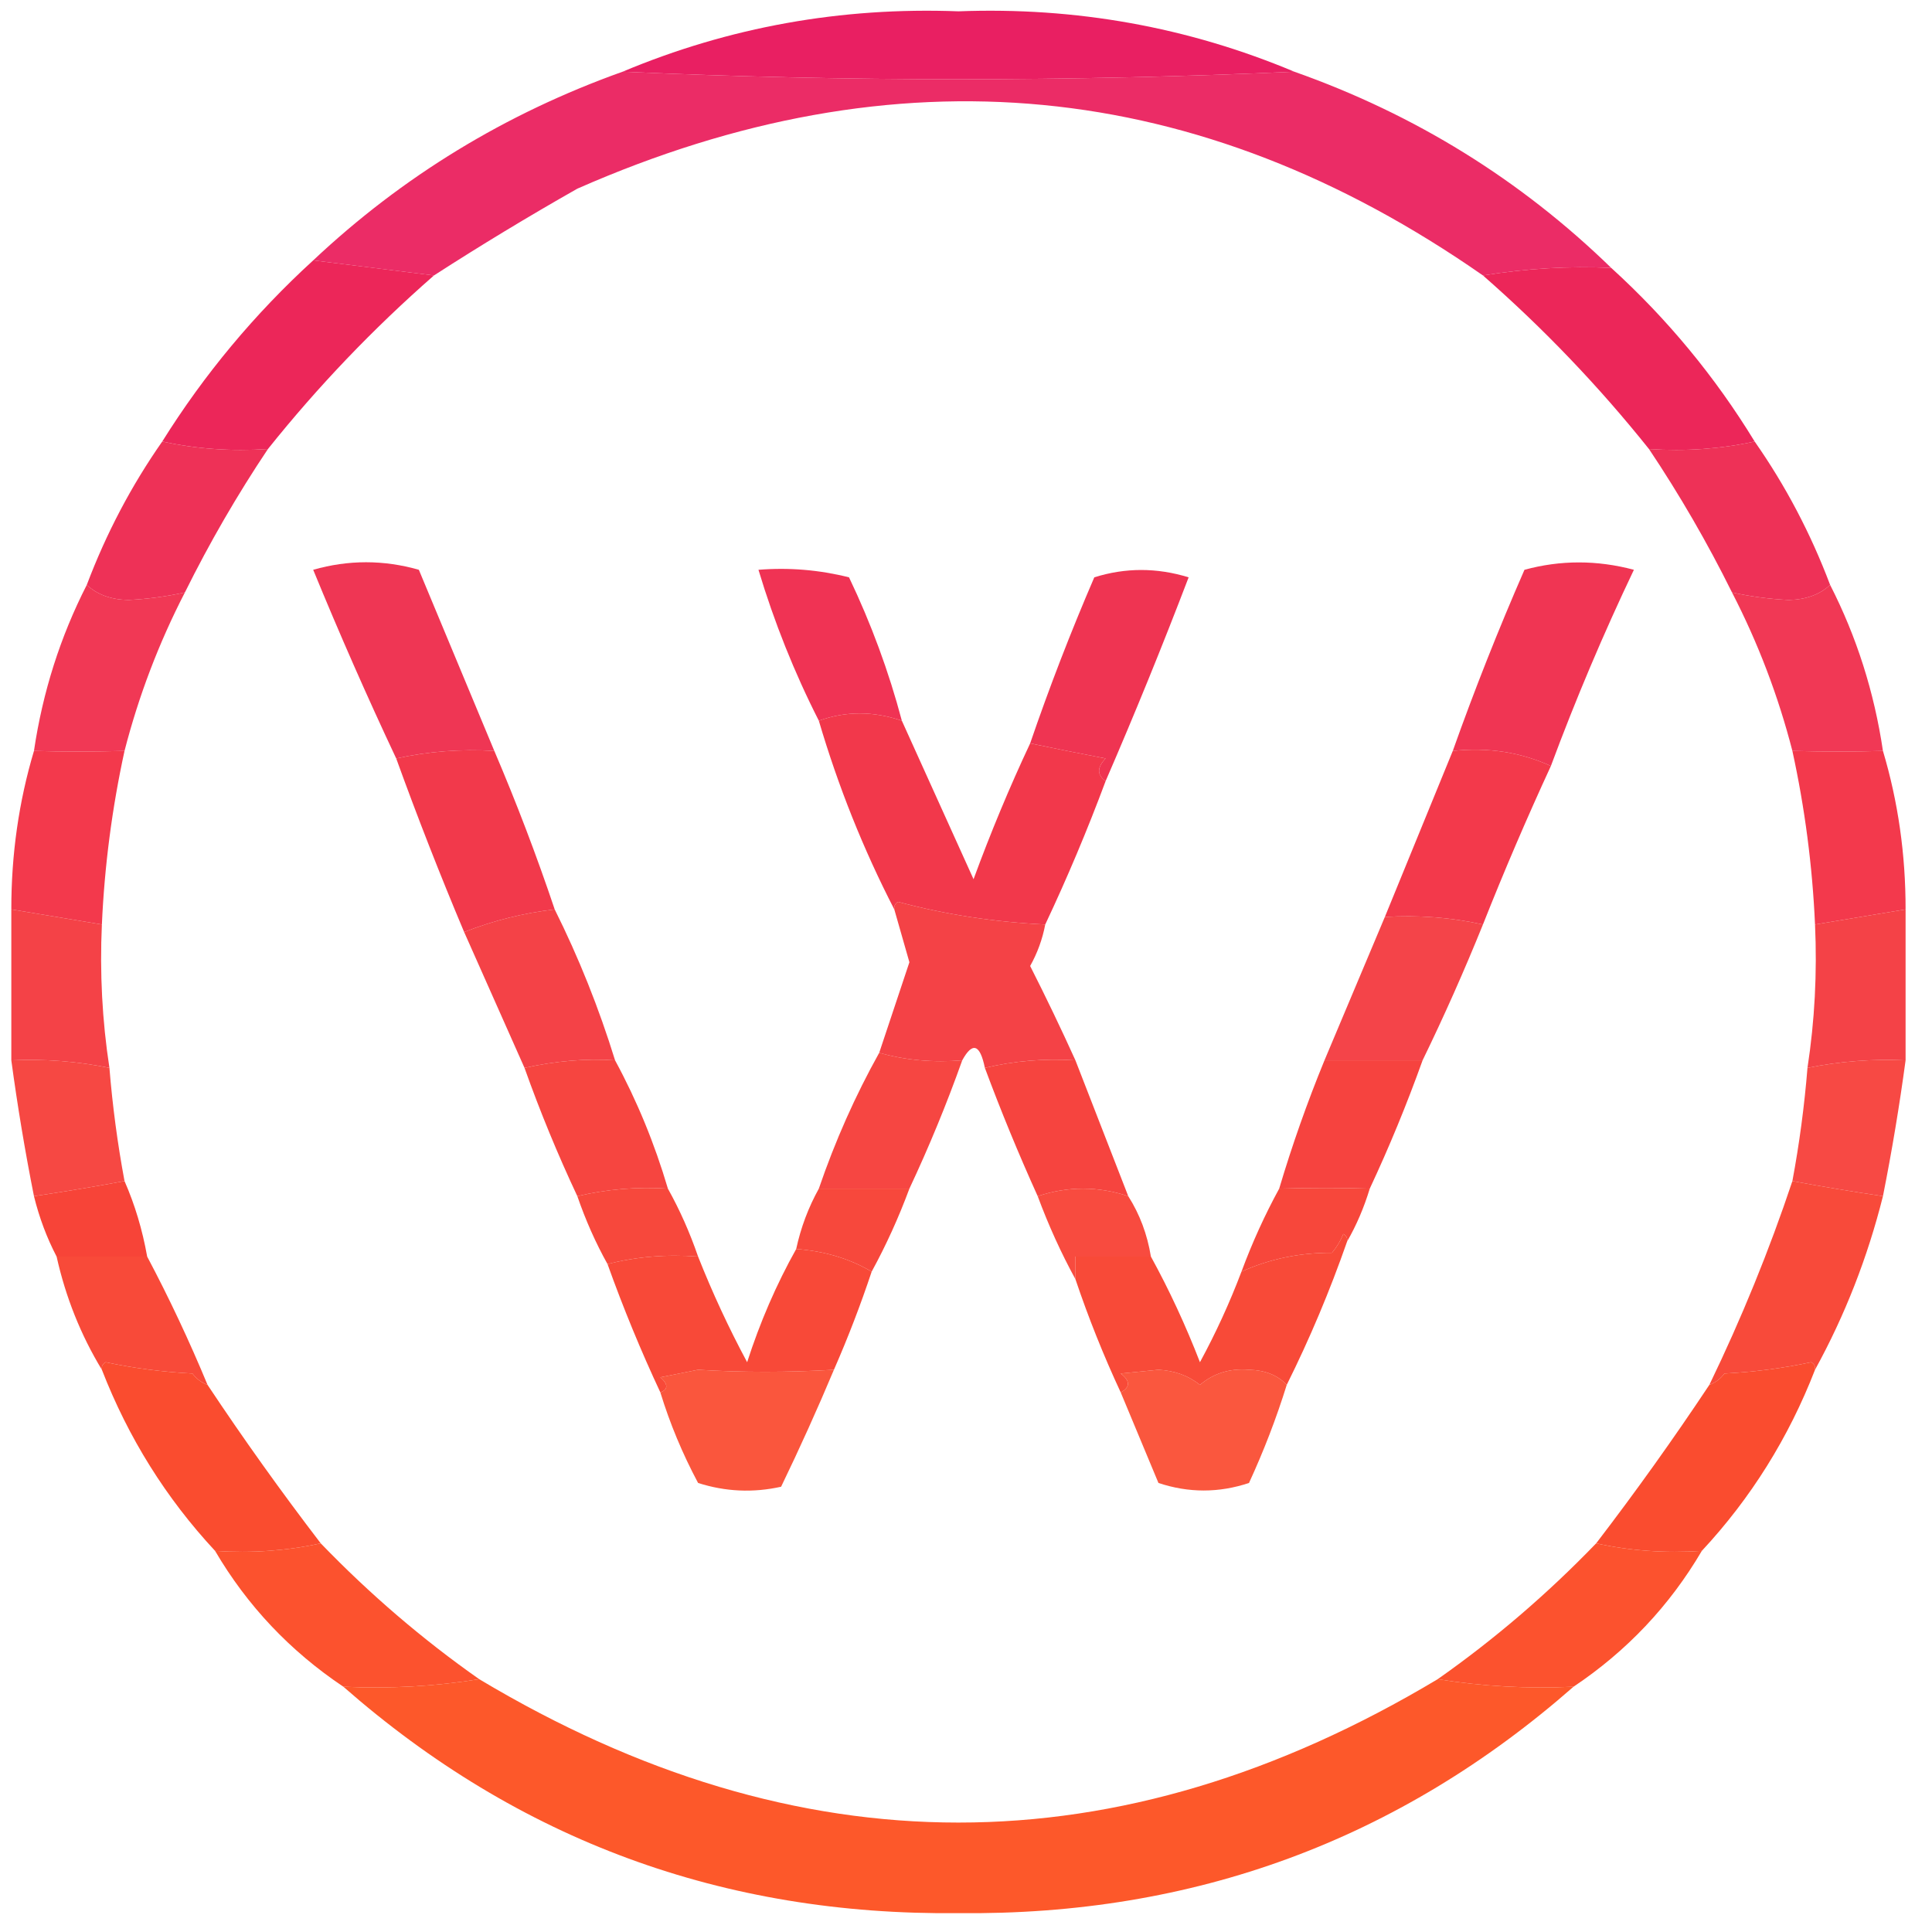 <?xml version="1.0" encoding="UTF-8"?>
<!DOCTYPE svg>
<svg xmlns="http://www.w3.org/2000/svg" version="1.1" width="256px" height="256px" style="shape-rendering:geometricPrecision; text-rendering:geometricPrecision; image-rendering:optimizeQuality; fill-rule:evenodd; clip-rule:evenodd" xmlns:xlink="http://www.w3.org/1999/xlink">
<g><path style="opacity:0.991" fill="#e91e61" d="M 171.5,9.5 C 141.833,10.833 112.167,10.833 82.5,9.5C 96.624,3.577 111.458,0.911 127,1.5C 142.542,0.911 157.375,3.577 171.5,9.5 Z"/></g>
<g><path style="opacity:0.947" fill="#ea215e" d="M 82.5,9.5 C 112.167,10.833 141.833,10.833 171.5,9.5C 187.488,15.15 201.488,23.817 213.5,35.5C 207.954,35.234 202.287,35.568 196.5,36.5C 158.782,10.214 118.782,6.38 76.5,25C 70.001,28.689 63.667,32.522 57.5,36.5C 52.167,35.833 46.833,35.167 41.5,34.5C 53.336,23.364 67.003,15.031 82.5,9.5 Z"/></g>
<g><path style="opacity:0.995" fill="#ec2659" d="M 41.5,34.5 C 46.833,35.167 52.167,35.833 57.5,36.5C 49.465,43.534 42.132,51.201 35.5,59.5C 30.637,59.819 25.97,59.486 21.5,58.5C 27.066,49.599 33.733,41.599 41.5,34.5 Z"/></g>
<g><path style="opacity:0.995" fill="#ec2659" d="M 213.5,35.5 C 220.936,42.268 227.269,49.934 232.5,58.5C 228.03,59.486 223.363,59.819 218.5,59.5C 211.868,51.201 204.535,43.534 196.5,36.5C 202.287,35.568 207.954,35.234 213.5,35.5 Z"/></g>
<g><path style="opacity:0.975" fill="#ee2c53" d="M 21.5,58.5 C 25.97,59.486 30.637,59.819 35.5,59.5C 31.434,65.575 27.767,71.908 24.5,78.5C 22.051,79.042 19.551,79.375 17,79.5C 14.705,79.454 12.871,78.787 11.5,77.5C 14.073,70.685 17.406,64.352 21.5,58.5 Z"/></g>
<g><path style="opacity:0.975" fill="#ee2c53" d="M 232.5,58.5 C 236.594,64.352 239.927,70.685 242.5,77.5C 241.129,78.787 239.295,79.454 237,79.5C 234.449,79.375 231.949,79.042 229.5,78.5C 226.233,71.908 222.566,65.575 218.5,59.5C 223.363,59.819 228.03,59.486 232.5,58.5 Z"/></g>
<g><path style="opacity:0.961" fill="#ef2f4e" d="M 65.5,99.5 C 61.069,99.231 56.735,99.564 52.5,100.5C 48.663,92.351 44.996,84.018 41.5,75.5C 46.167,74.167 50.833,74.167 55.5,75.5C 58.849,83.526 62.182,91.526 65.5,99.5 Z"/></g>
<g><path style="opacity:0.955" fill="#f02f4e" d="M 11.5,77.5 C 12.871,78.787 14.705,79.454 17,79.5C 19.551,79.375 22.051,79.042 24.5,78.5C 21.045,85.199 18.378,92.199 16.5,99.5C 12.19,99.617 8.19,99.617 4.5,99.5C 5.658,91.698 7.991,84.364 11.5,77.5 Z"/></g>
<g><path style="opacity:0.972" fill="#ef2e4f" d="M 119.5,95.5 C 115.732,94.213 112.065,94.213 108.5,95.5C 105.263,89.136 102.597,82.47 100.5,75.5C 104.555,75.176 108.555,75.509 112.5,76.5C 115.434,82.638 117.767,88.971 119.5,95.5 Z"/></g>
<g><path style="opacity:0.975" fill="#ef2f4e" d="M 146.5,103.5 C 145.347,102.687 145.347,101.687 146.5,100.5C 143.023,99.833 139.689,99.166 136.5,98.5C 139.043,91.077 141.876,83.743 145,76.5C 149.118,75.202 153.285,75.202 157.5,76.5C 154.021,85.609 150.355,94.609 146.5,103.5 Z"/></g>
<g><path style="opacity:0.968" fill="#ef2f4e" d="M 205.5,101.5 C 201.486,99.666 197.153,98.999 192.5,99.5C 195.377,91.409 198.543,83.409 202,75.5C 206.782,74.198 211.615,74.198 216.5,75.5C 212.437,84.028 208.771,92.694 205.5,101.5 Z"/></g>
<g><path style="opacity:0.955" fill="#f02f4e" d="M 242.5,77.5 C 246.009,84.364 248.342,91.698 249.5,99.5C 245.81,99.617 241.81,99.617 237.5,99.5C 235.622,92.199 232.955,85.199 229.5,78.5C 231.949,79.042 234.449,79.375 237,79.5C 239.295,79.454 241.129,78.787 242.5,77.5 Z"/></g>
<g><path style="opacity:0.976" fill="#f23548" d="M 4.5,99.5 C 8.19,99.617 12.19,99.617 16.5,99.5C 14.847,107.075 13.847,114.741 13.5,122.5C 9.5,121.833 5.5,121.167 1.5,120.5C 1.492,113.224 2.492,106.224 4.5,99.5 Z"/></g>
<g><path style="opacity:0.974" fill="#f23547" d="M 65.5,99.5 C 68.442,106.385 71.108,113.385 73.5,120.5C 69.379,120.977 65.379,121.977 61.5,123.5C 58.304,115.912 55.304,108.246 52.5,100.5C 56.735,99.564 61.069,99.231 65.5,99.5 Z"/></g>
<g><path style="opacity:0.978" fill="#f23448" d="M 119.5,95.5 C 122.634,102.44 125.801,109.44 129,116.5C 131.276,110.296 133.776,104.296 136.5,98.5C 139.689,99.166 143.023,99.833 146.5,100.5C 145.347,101.687 145.347,102.687 146.5,103.5C 144.072,110.012 141.405,116.345 138.5,122.5C 131.795,122.183 125.295,121.183 119,119.5C 118.601,119.728 118.435,120.062 118.5,120.5C 114.401,112.549 111.068,104.216 108.5,95.5C 112.065,94.213 115.732,94.213 119.5,95.5 Z"/></g>
<g><path style="opacity:0.976" fill="#f23547" d="M 192.5,99.5 C 197.153,98.999 201.486,99.666 205.5,101.5C 202.305,108.418 199.305,115.418 196.5,122.5C 192.265,121.564 187.931,121.231 183.5,121.5C 186.5,114.167 189.5,106.833 192.5,99.5 Z"/></g>
<g><path style="opacity:0.976" fill="#f23548" d="M 237.5,99.5 C 241.81,99.617 245.81,99.617 249.5,99.5C 251.508,106.224 252.508,113.224 252.5,120.5C 248.5,121.167 244.5,121.833 240.5,122.5C 240.153,114.741 239.153,107.075 237.5,99.5 Z"/></g>
<g><path style="opacity:0.95" fill="#f43b41" d="M 183.5,121.5 C 187.931,121.231 192.265,121.564 196.5,122.5C 194.011,128.656 191.344,134.656 188.5,140.5C 184.167,140.5 179.833,140.5 175.5,140.5C 178.167,134.167 180.833,127.833 183.5,121.5 Z"/></g>
<g><path style="opacity:0.963" fill="#f43b41" d="M 1.5,120.5 C 5.5,121.167 9.5,121.833 13.5,122.5C 13.209,128.923 13.542,135.256 14.5,141.5C 10.232,140.627 5.898,140.294 1.5,140.5C 1.5,133.833 1.5,127.167 1.5,120.5 Z"/></g>
<g><path style="opacity:0.963" fill="#f43b41" d="M 252.5,120.5 C 252.5,127.167 252.5,133.833 252.5,140.5C 248.102,140.294 243.768,140.627 239.5,141.5C 240.458,135.256 240.791,128.923 240.5,122.5C 244.5,121.833 248.5,121.167 252.5,120.5 Z"/></g>
<g><path style="opacity:0.963" fill="#f43b41" d="M 73.5,120.5 C 76.686,126.884 79.352,133.551 81.5,140.5C 77.712,140.234 73.712,140.568 69.5,141.5C 66.833,135.5 64.167,129.5 61.5,123.5C 65.379,121.977 69.379,120.977 73.5,120.5 Z"/></g>
<g><path style="opacity:0.963" fill="#f43b40" d="M 138.5,122.5 C 138.131,124.441 137.464,126.275 136.5,128C 138.599,132.136 140.599,136.303 142.5,140.5C 138.4,140.237 134.4,140.57 130.5,141.5C 129.86,138.352 128.86,138.019 127.5,140.5C 123.629,140.815 119.962,140.482 116.5,139.5C 117.815,135.526 119.149,131.526 120.5,127.5C 119.827,125.149 119.16,122.816 118.5,120.5C 118.435,120.062 118.601,119.728 119,119.5C 125.295,121.183 131.795,122.183 138.5,122.5 Z"/></g>
<g><path style="opacity:0.973" fill="#f63f3b" d="M 175.5,140.5 C 179.833,140.5 184.167,140.5 188.5,140.5C 186.403,146.349 184.069,152.015 181.5,157.5C 177.81,157.383 173.81,157.383 169.5,157.5C 171.214,151.737 173.214,146.07 175.5,140.5 Z"/></g>
<g><path style="opacity:0.955" fill="#f6403b" d="M 1.5,140.5 C 5.898,140.294 10.232,140.627 14.5,141.5C 14.908,146.537 15.574,151.537 16.5,156.5C 12.605,157.225 8.605,157.891 4.5,158.5C 3.314,152.531 2.314,146.531 1.5,140.5 Z"/></g>
<g><path style="opacity:0.952" fill="#f6403b" d="M 252.5,140.5 C 251.686,146.531 250.686,152.531 249.5,158.5C 245.395,157.891 241.395,157.225 237.5,156.5C 238.426,151.537 239.092,146.537 239.5,141.5C 243.768,140.627 248.102,140.294 252.5,140.5 Z"/></g>
<g><path style="opacity:0.97" fill="#f6403b" d="M 81.5,140.5 C 84.4,145.848 86.733,151.515 88.5,157.5C 84.4,157.237 80.4,157.57 76.5,158.5C 73.893,152.952 71.56,147.285 69.5,141.5C 73.712,140.568 77.712,140.234 81.5,140.5 Z"/></g>
<g><path style="opacity:0.959" fill="#f63f3b" d="M 116.5,139.5 C 119.962,140.482 123.629,140.815 127.5,140.5C 125.44,146.285 123.107,151.952 120.5,157.5C 116.5,157.5 112.5,157.5 108.5,157.5C 110.653,151.2 113.32,145.2 116.5,139.5 Z"/></g>
<g><path style="opacity:0.973" fill="#f6403b" d="M 142.5,140.5 C 144.833,146.5 147.167,152.5 149.5,158.5C 145.5,157.167 141.5,157.167 137.5,158.5C 134.973,152.919 132.639,147.252 130.5,141.5C 134.4,140.57 138.4,140.237 142.5,140.5 Z"/></g>
<g><path style="opacity:0.975" fill="#f74337" d="M 181.5,157.5 C 180.736,160.018 179.736,162.351 178.5,164.5C 178.565,164.062 178.399,163.728 178,163.5C 177.626,164.416 177.126,165.25 176.5,166C 172.205,165.984 168.205,166.817 164.5,168.5C 165.93,164.646 167.597,160.979 169.5,157.5C 173.81,157.383 177.81,157.383 181.5,157.5 Z"/></g>
<g><path style="opacity:0.989" fill="#f74337" d="M 16.5,156.5 C 17.87,159.619 18.87,162.952 19.5,166.5C 15.5,166.5 11.5,166.5 7.5,166.5C 6.205,164.021 5.205,161.354 4.5,158.5C 8.605,157.891 12.605,157.225 16.5,156.5 Z"/></g>
<g><path style="opacity:0.97" fill="#f74337" d="M 88.5,157.5 C 90.07,160.314 91.403,163.314 92.5,166.5C 88.298,166.183 84.298,166.517 80.5,167.5C 78.93,164.686 77.597,161.686 76.5,158.5C 80.4,157.57 84.4,157.237 88.5,157.5 Z"/></g>
<g><path style="opacity:0.971" fill="#f74337" d="M 108.5,157.5 C 112.5,157.5 116.5,157.5 120.5,157.5C 119.072,161.35 117.406,165.017 115.5,168.5C 112.578,166.772 109.245,165.772 105.5,165.5C 106.108,162.673 107.108,160.007 108.5,157.5 Z"/></g>
<g><path style="opacity:0.957" fill="#f74337" d="M 149.5,158.5 C 151.02,160.89 152.02,163.557 152.5,166.5C 149.167,166.5 145.833,166.5 142.5,166.5C 142.5,167.5 142.5,168.5 142.5,169.5C 140.594,166.017 138.928,162.35 137.5,158.5C 141.5,157.167 145.5,157.167 149.5,158.5 Z"/></g>
<g><path style="opacity:0.975" fill="#f84634" d="M 178.5,164.5 C 176.204,171.073 173.538,177.406 170.5,183.5C 169.306,182.223 167.64,181.556 165.5,181.5C 162.989,181.288 160.822,181.955 159,183.5C 157.475,182.28 155.641,181.613 153.5,181.5C 151.833,181.667 150.167,181.833 148.5,182C 149.774,182.977 149.774,183.811 148.5,184.5C 146.226,179.617 144.226,174.617 142.5,169.5C 142.5,168.5 142.5,167.5 142.5,166.5C 145.833,166.5 149.167,166.5 152.5,166.5C 154.935,170.937 157.101,175.604 159,180.5C 161.105,176.624 162.938,172.624 164.5,168.5C 168.205,166.817 172.205,165.984 176.5,166C 177.126,165.25 177.626,164.416 178,163.5C 178.399,163.728 178.565,164.062 178.5,164.5 Z"/></g>
<g><path style="opacity:0.97" fill="#f84534" d="M 7.5,166.5 C 11.5,166.5 15.5,166.5 19.5,166.5C 22.403,171.977 25.07,177.643 27.5,183.5C 26.711,183.217 26.044,182.717 25.5,182C 21.579,181.797 17.745,181.297 14,180.5C 13.601,180.728 13.435,181.062 13.5,181.5C 10.704,176.895 8.704,171.895 7.5,166.5 Z"/></g>
<g><path style="opacity:0.979" fill="#f84634" d="M 105.5,165.5 C 109.245,165.772 112.578,166.772 115.5,168.5C 114.028,172.917 112.362,177.25 110.5,181.5C 104.354,181.858 98.354,181.858 92.5,181.5C 90.833,181.833 89.167,182.167 87.5,182.5C 88.55,183.429 88.55,184.095 87.5,184.5C 84.931,179.015 82.597,173.349 80.5,167.5C 84.298,166.517 88.298,166.183 92.5,166.5C 94.396,171.291 96.562,175.958 99,180.5C 100.705,175.193 102.871,170.193 105.5,165.5 Z"/></g>
<g><path style="opacity:0.97" fill="#f84535" d="M 237.5,156.5 C 241.395,157.225 245.395,157.891 249.5,158.5C 247.464,166.621 244.464,174.288 240.5,181.5C 240.565,181.062 240.399,180.728 240,180.5C 236.255,181.297 232.421,181.797 228.5,182C 227.956,182.717 227.289,183.217 226.5,183.5C 230.776,174.654 234.443,165.654 237.5,156.5 Z"/></g>
<g><path style="opacity:0.99" fill="#fa4b2e" d="M 27.5,183.5 C 32.242,190.638 37.242,197.638 42.5,204.5C 38.03,205.486 33.363,205.819 28.5,205.5C 22.002,198.518 17.002,190.518 13.5,181.5C 13.435,181.062 13.601,180.728 14,180.5C 17.745,181.297 21.579,181.797 25.5,182C 26.044,182.717 26.711,183.217 27.5,183.5 Z"/></g>
<g><path style="opacity:0.928" fill="#fa4a2f" d="M 110.5,181.5 C 108.31,186.715 105.976,191.882 103.5,197C 99.789,197.825 96.122,197.659 92.5,196.5C 90.437,192.638 88.77,188.638 87.5,184.5C 88.55,184.095 88.55,183.429 87.5,182.5C 89.167,182.167 90.833,181.833 92.5,181.5C 98.354,181.858 104.354,181.858 110.5,181.5 Z"/></g>
<g><path style="opacity:0.922" fill="#fa4a2f" d="M 170.5,183.5 C 169.124,187.923 167.457,192.256 165.5,196.5C 161.5,197.833 157.5,197.833 153.5,196.5C 151.818,192.474 150.152,188.474 148.5,184.5C 149.774,183.811 149.774,182.977 148.5,182C 150.167,181.833 151.833,181.667 153.5,181.5C 155.641,181.613 157.475,182.28 159,183.5C 160.822,181.955 162.989,181.288 165.5,181.5C 167.64,181.556 169.306,182.223 170.5,183.5 Z"/></g>
<g><path style="opacity:0.989" fill="#fa4b2e" d="M 240.5,181.5 C 236.998,190.518 231.998,198.518 225.5,205.5C 220.637,205.819 215.97,205.486 211.5,204.5C 216.758,197.638 221.758,190.638 226.5,183.5C 227.289,183.217 227.956,182.717 228.5,182C 232.421,181.797 236.255,181.297 240,180.5C 240.399,180.728 240.565,181.062 240.5,181.5 Z"/></g>
<g><path style="opacity:0.98" fill="#fc4f2a" d="M 42.5,204.5 C 48.982,211.221 55.982,217.221 63.5,222.5C 57.591,223.455 51.591,223.789 45.5,223.5C 38.432,218.767 32.765,212.767 28.5,205.5C 33.363,205.819 38.03,205.486 42.5,204.5 Z"/></g>
<g><path style="opacity:0.98" fill="#fc4f2a" d="M 211.5,204.5 C 215.97,205.486 220.637,205.819 225.5,205.5C 221.235,212.767 215.568,218.767 208.5,223.5C 202.409,223.789 196.409,223.455 190.5,222.5C 198.018,217.221 205.018,211.221 211.5,204.5 Z"/></g>
<g><path style="opacity:0.976" fill="#fd5425" d="M 63.5,222.5 C 105.833,247.833 148.167,247.833 190.5,222.5C 196.409,223.455 202.409,223.789 208.5,223.5C 185.317,243.844 158.151,253.844 127,253.5C 95.849,253.844 68.683,243.844 45.5,223.5C 51.591,223.789 57.591,223.455 63.5,222.5 Z"/></g>
</svg>
